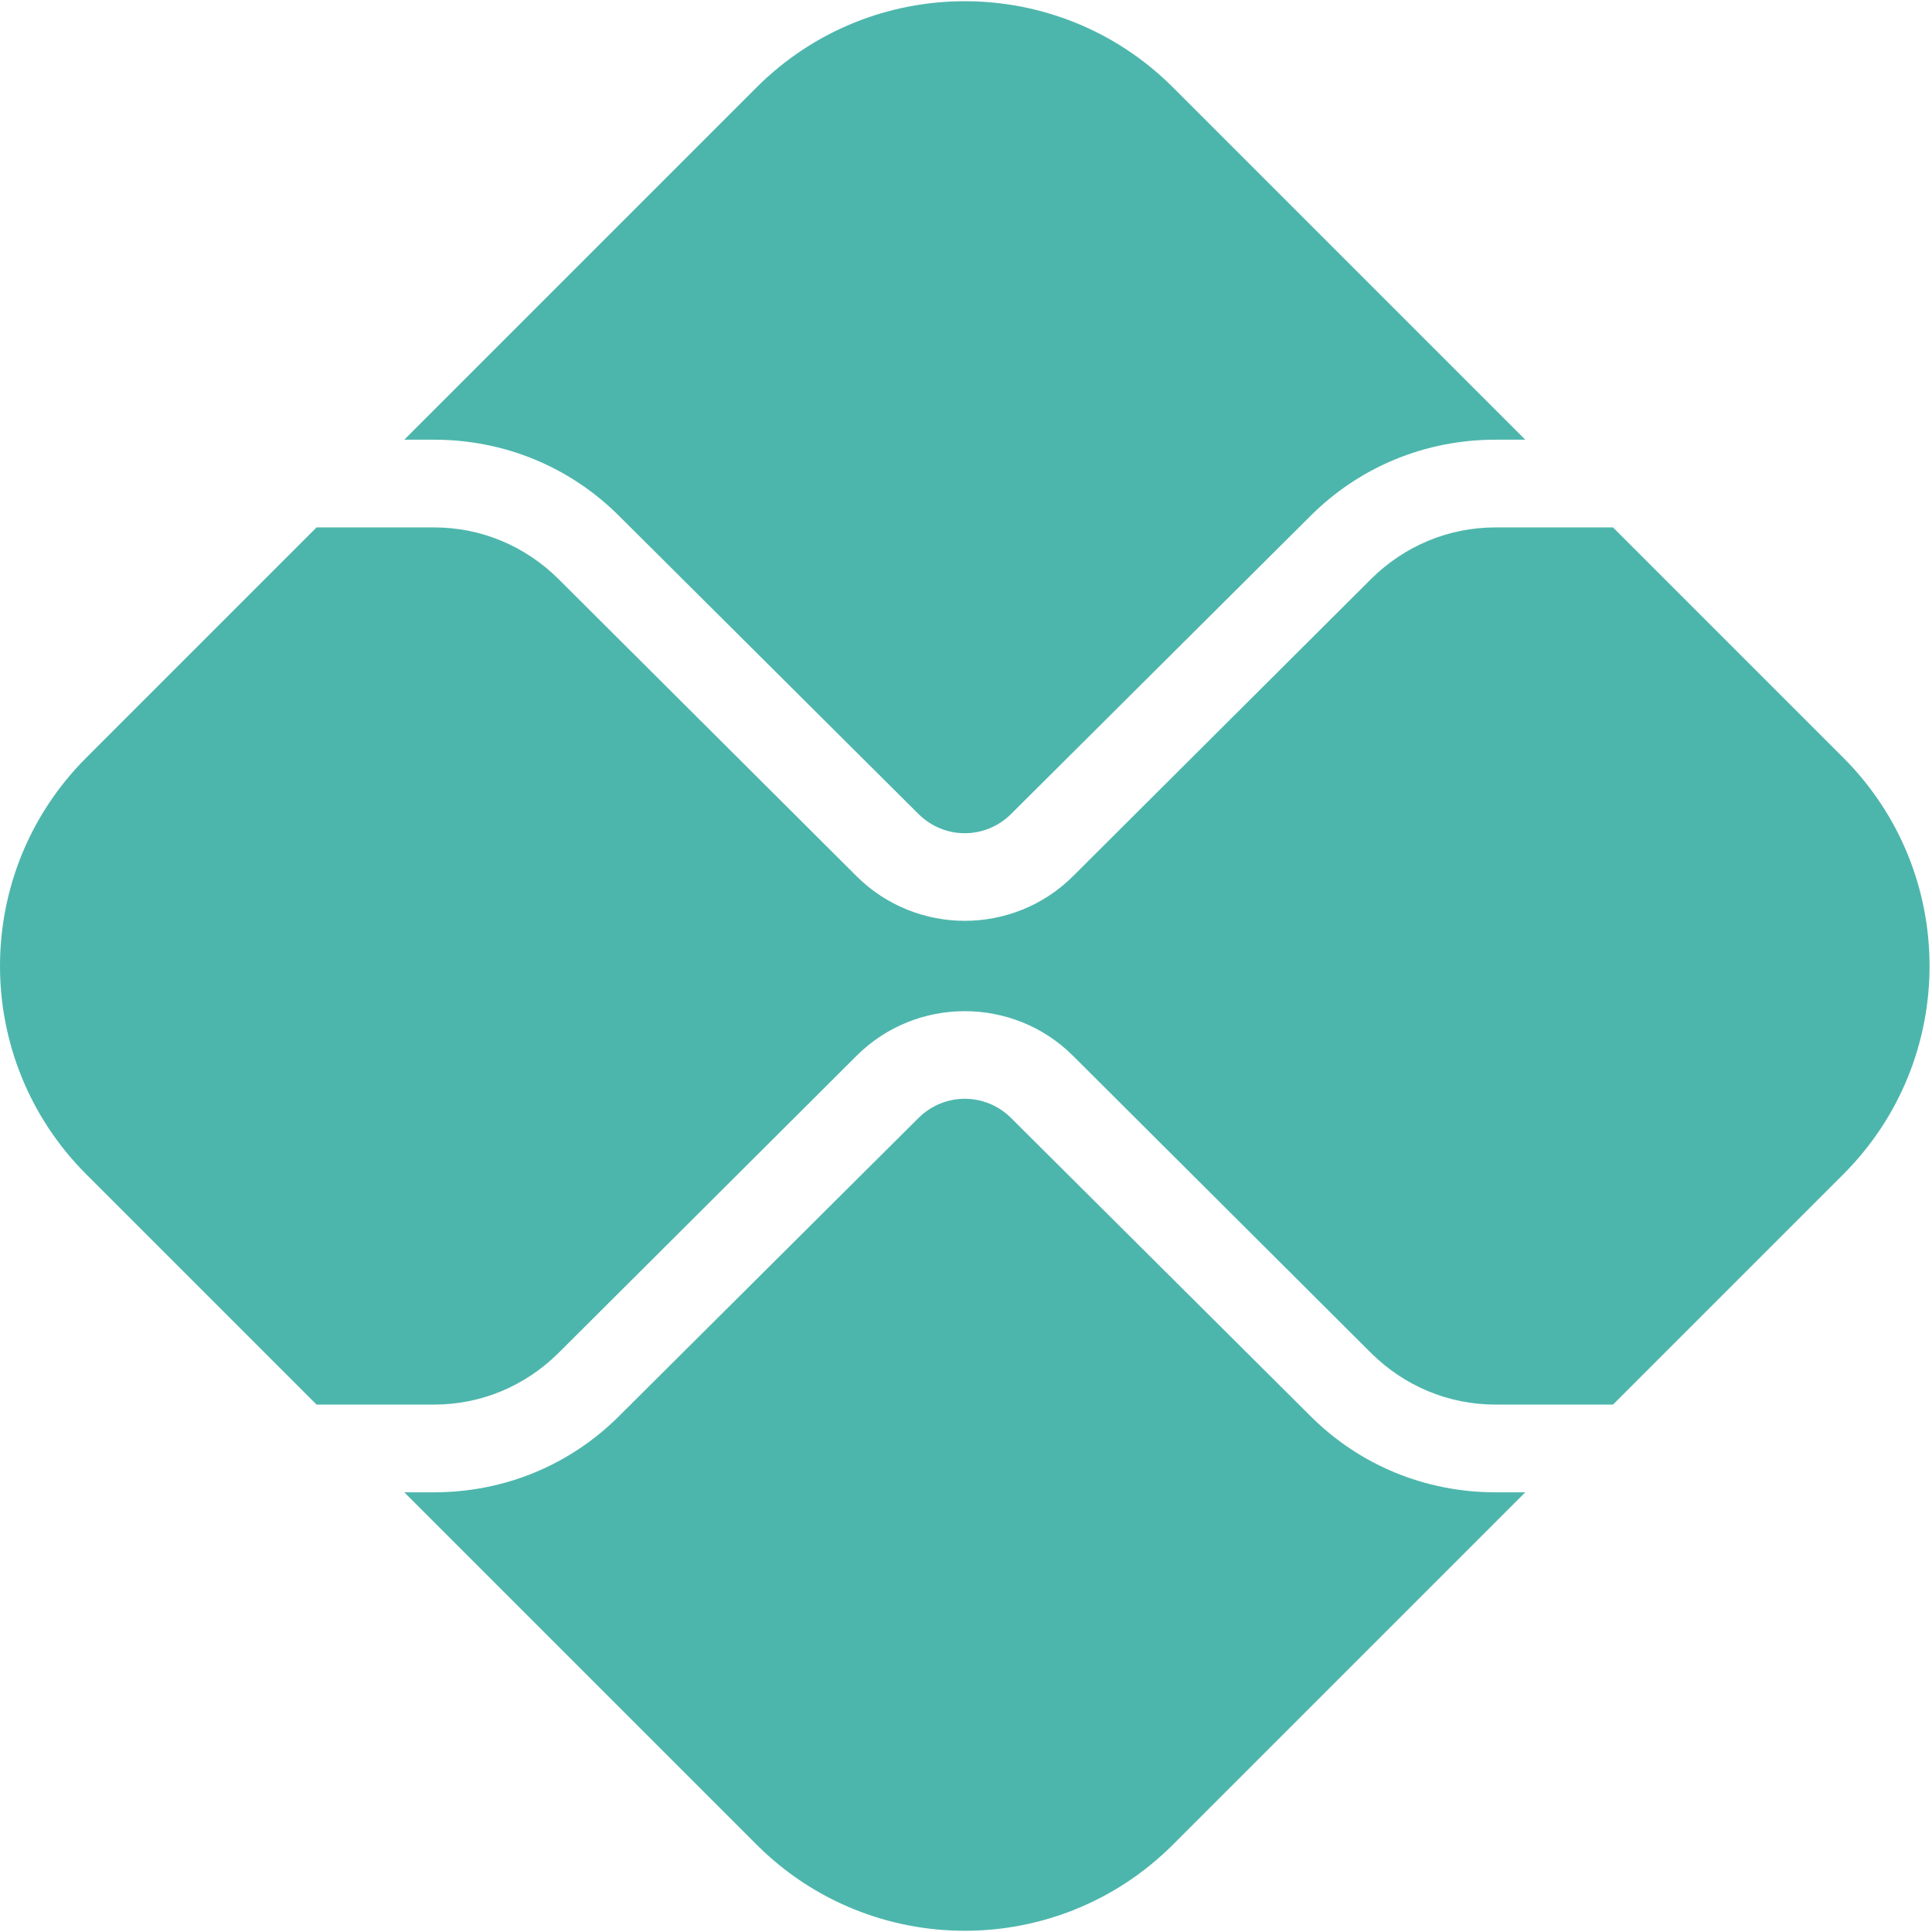 <svg width="290" height="290" viewBox="0 0 290 290" fill="none" xmlns="http://www.w3.org/2000/svg">
<path d="M65.158 66H60.682L113.612 13.07C130.86 -4.113 158.773 -4.113 176.022 13.07L228.952 66H224.475C213.942 66 204.001 70.082 196.562 77.587L151.795 122.156C147.911 126.04 141.722 126.04 137.838 122.156L93.072 77.587C85.632 70.082 75.692 66 65.158 66Z" fill="#4DB6AC"/>
<path d="M224.475 224H228.952L176.022 276.93C158.773 294.113 130.86 294.113 113.612 276.93L60.682 224H65.158C75.692 224 85.632 219.918 93.072 212.413L137.838 167.844C141.722 163.96 147.911 163.96 151.795 167.844L196.562 212.413C204.001 219.918 213.942 224 224.475 224Z" fill="#4DB6AC"/>
<path d="M276.747 176.205L242.119 210.833H224.475C217.431 210.833 210.848 208.068 205.844 203.131L161.078 158.496C152.124 149.543 137.509 149.543 128.556 158.496L83.789 203.131C78.786 208.068 72.203 210.833 65.159 210.833H47.515L12.887 176.205C-4.296 158.957 -4.296 131.043 12.887 113.795L47.515 79.167H65.159C72.203 79.167 78.786 81.932 83.789 86.869L128.556 131.504C133.033 135.981 138.958 138.219 144.817 138.219C150.676 138.219 156.601 135.981 161.078 131.504L205.844 86.869C210.848 81.932 217.431 79.167 224.475 79.167H242.119L276.747 113.795C293.929 131.043 293.929 158.957 276.747 176.205Z" fill="#4DB6AC"/>
</svg>
